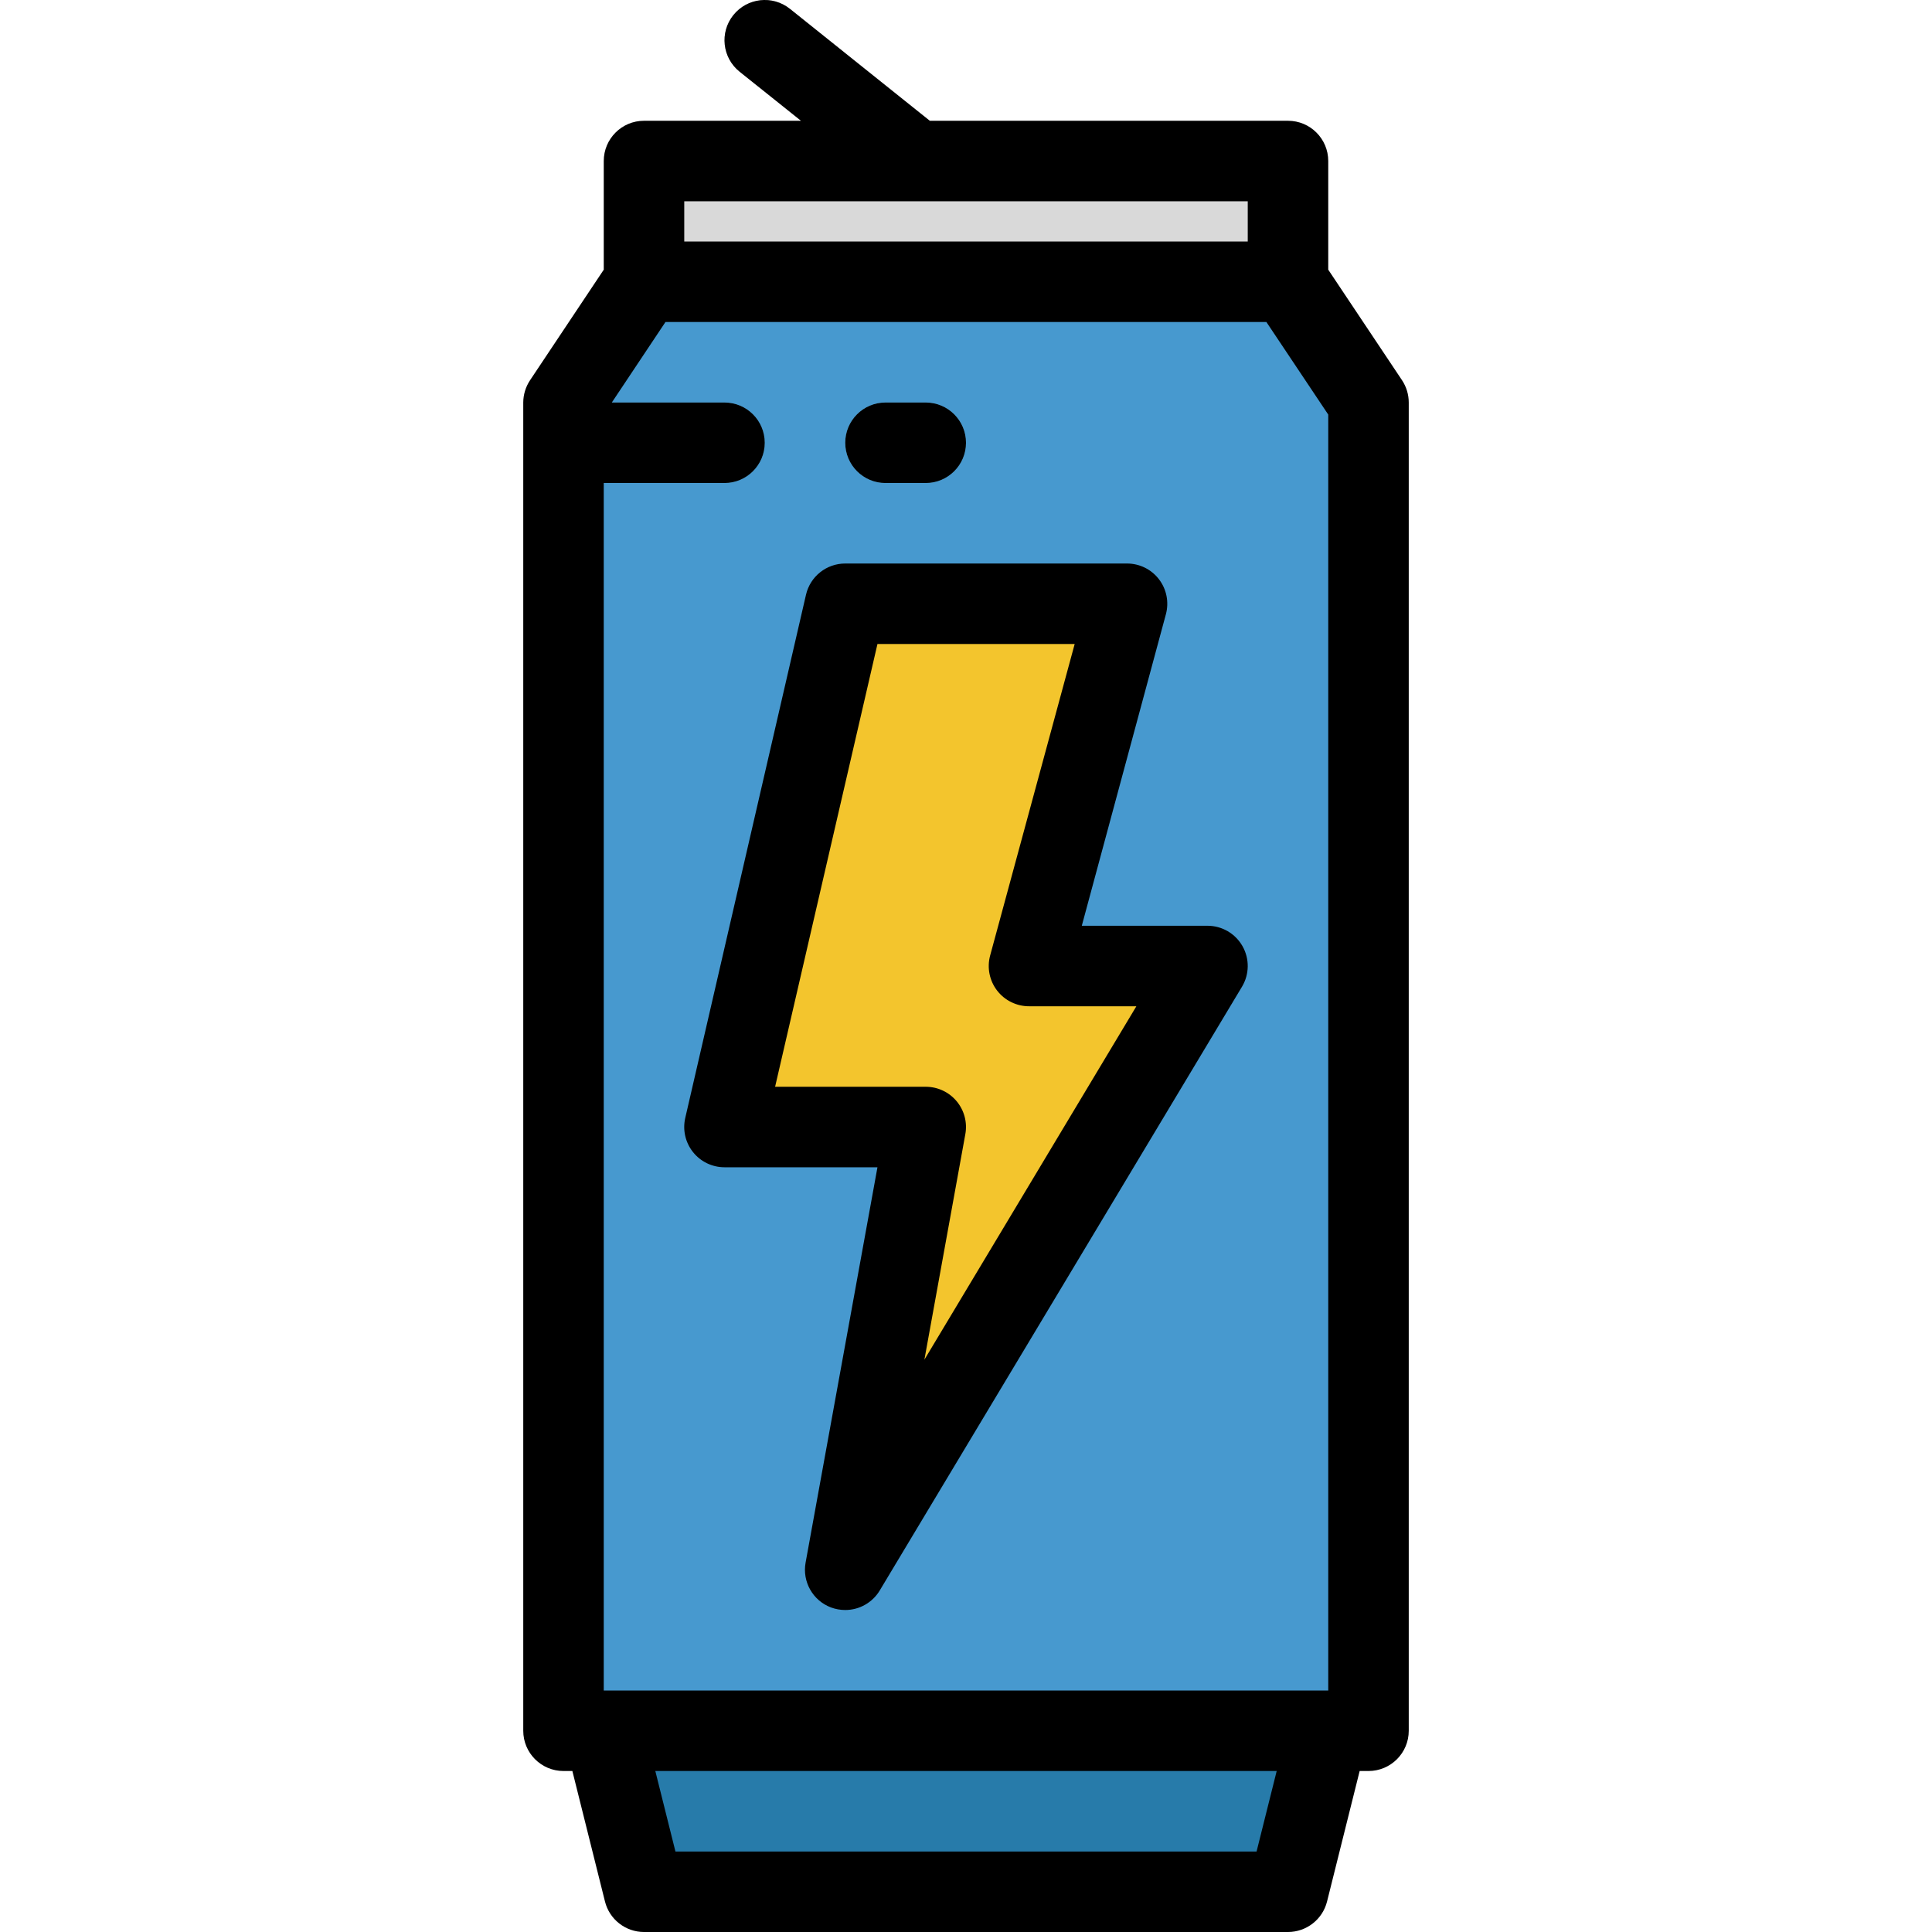<svg height="384pt" viewBox="-104 0 384 384.002" width="384pt" xmlns="http://www.w3.org/2000/svg"><path d="m88 48.004c-1.812 0-3.574-.617-4.992-1.754l-40-32c-3.449-2.762-4.008-7.797-1.246-11.246 2.762-3.453 7.797-4.012 11.246-1.25l40 32c2.656 2.125 3.68 5.695 2.551 8.902-1.125 3.207-4.156 5.352-7.559 5.348zm0 0" fill="#cdcdcd"/><path d="m160 344.004-8-8h-120l-16 8 8 32h128zm0 0" fill="#277baa"/><path d="m168 344.004h-160v-264l16-24v-24h128v24l16 24zm0 0" fill="#4799cf"/><path d="m80 224.004h-40l24-104h56l-19.43 72h35.43l-72 120zm0 0" fill="#f3c52d"/><path d="m40 96.004c4.418 0 8-3.582 8-8 0-4.418-3.582-8-8-8h-32v16zm0 0" fill="#6cbae5"/><path d="m80 96.004h-8c-4.418 0-8-3.582-8-8 0-4.418 3.582-8 8-8h8c4.418 0 8 3.582 8 8 0 4.418-3.582 8-8 8zm0 0" fill="#6cbae5"/><path d="m24 32.004h128v24h-128zm0 0" fill="#d9d9d9"/><path d="m160 53.602v-21.598c0-4.418-3.582-8-8-8h-71.199l-27.801-22.25c-3.449-2.762-8.484-2.203-11.246 1.25-2.762 3.449-2.203 8.484 1.246 11.246l12.199 9.754h-31.199c-4.418 0-8 3.582-8 8v21.598l-14.656 21.984c-.867 1.309-1.336 2.844-1.344 4.418v264c0 4.418 3.582 8 8 8h1.762l6.48 25.934c.887 3.562 4.086 6.062 7.758 6.066h128c3.672-.004 6.871-2.504 7.762-6.066l6.48-25.934h1.758c4.418 0 8-3.582 8-8v-264c0-1.582-.469-3.125-1.344-4.441zm-144 42.402h24c4.418 0 8-3.582 8-8 0-4.418-3.582-8-8-8h-22.398l10.664-16h119.441l12.293 18.398v253.602h-144zm16-56h112v8h-112zm113.754 328h-115.504l-4-16h123.504zm0 0"/><path d="m136 184.004h-24.984l16.715-61.914c.648-2.406.141-4.977-1.375-6.953-1.512-1.977-3.863-3.137-6.355-3.133h-56c-3.727-.004-6.961 2.566-7.801 6.199l-24 104c-.547 2.375.02 4.871 1.539 6.781 1.516 1.91 3.824 3.02 6.262 3.02h30.402l-14.281 78.566c-.695 3.801 1.426 7.555 5.039 8.922.91.336 1.871.512 2.84.512 2.809-.004 5.41-1.477 6.855-3.883l72-120c1.484-2.469 1.527-5.547.105-8.059-1.418-2.508-4.078-4.059-6.961-4.059zm-56.27 86.246 8.133-44.801c.434-2.336-.199-4.738-1.719-6.566-1.516-1.824-3.77-2.879-6.145-2.879h-29.941l20.344-88h39.199l-16.801 61.91c-.652 2.41-.141 4.988 1.383 6.969 1.527 1.98 3.887 3.133 6.387 3.121h21.293zm0 0"/><path d="m72 96.004h8c4.418 0 8-3.582 8-8 0-4.418-3.582-8-8-8h-8c-4.418 0-8 3.582-8 8 0 4.418 3.582 8 8 8zm0 0"/></svg>